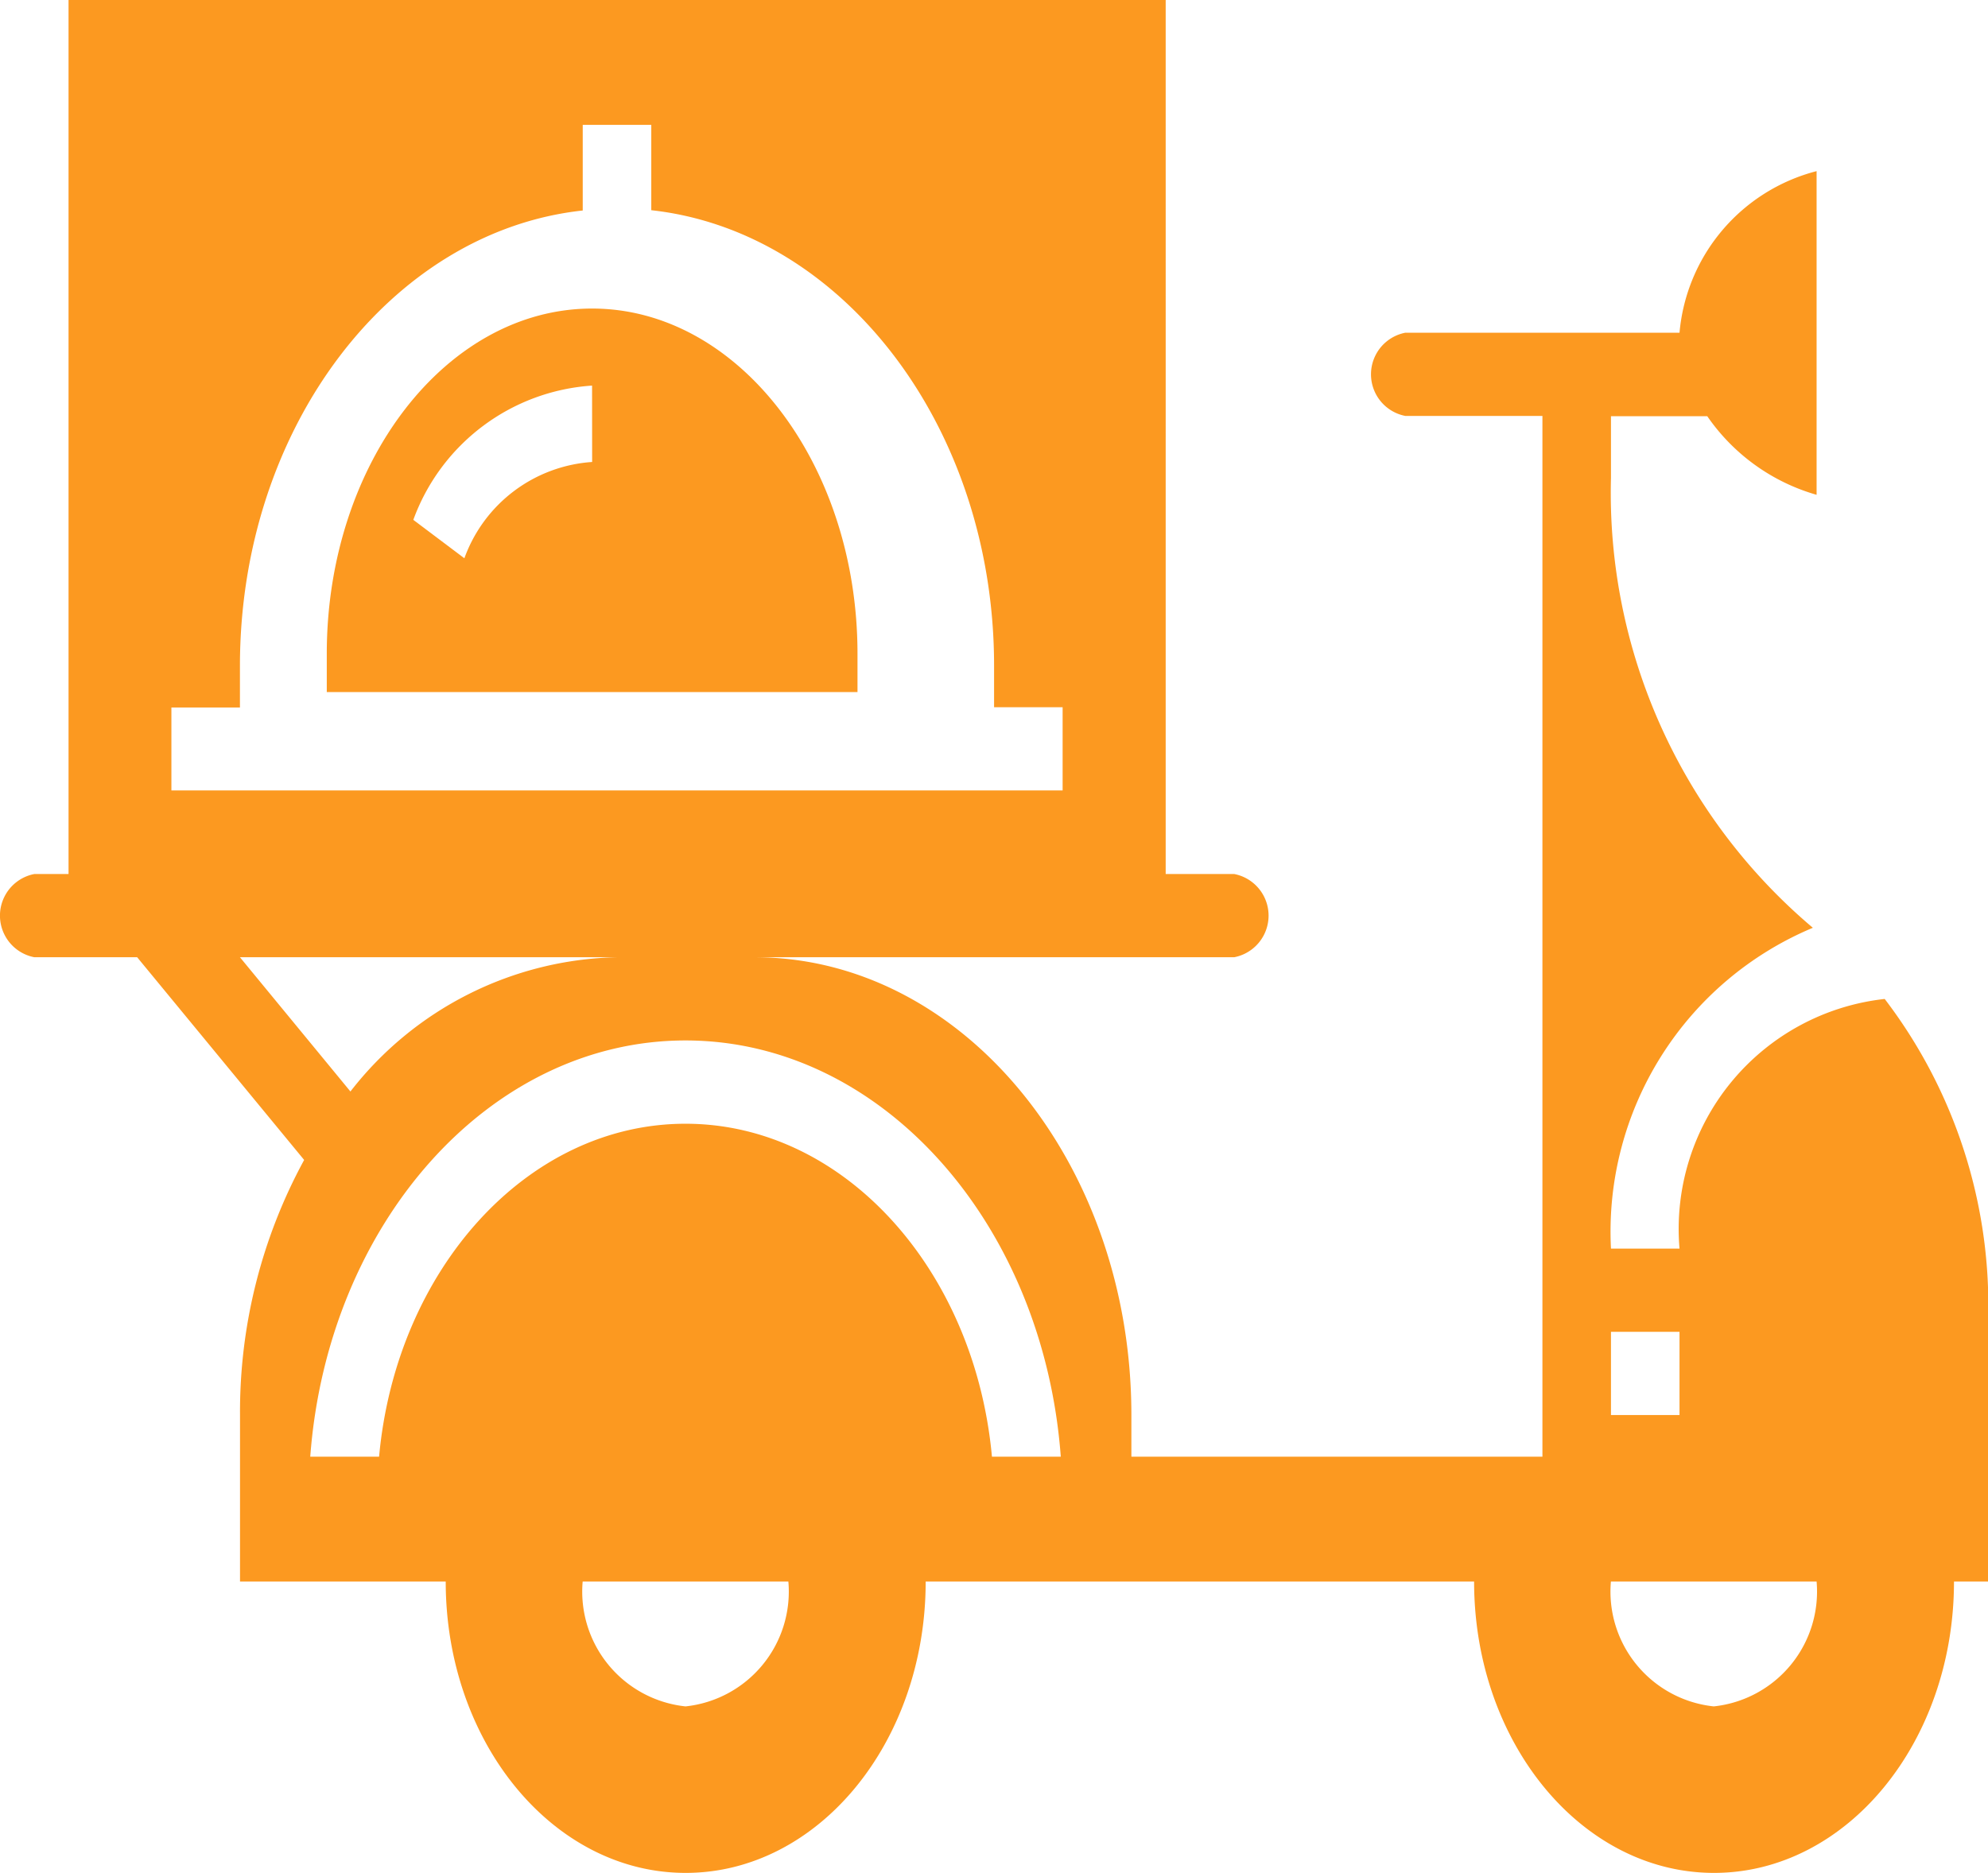 <svg id="food-delivery_1_" data-name="food-delivery (1)" xmlns="http://www.w3.org/2000/svg" width="27.06" height="25.5" viewBox="0 0 27.06 25.5">
    <path id="Path_8" data-name="Path 8" d="M14.612,23C12.62,23,11,25.109,11,27.7v.522h7.224V27.7C18.224,25.109,16.6,23,14.612,23Zm0,2.089A1.991,1.991,0,0,0,12.873,26.4l-.695-.523a2.786,2.786,0,0,1,2.433-1.828Z" transform="translate(-6.552 -18.799)" fill="#fc9920"/>
    <path id="Path_9" data-name="Path 9" d="M25.239,21.667a2.714,2.714,0,0,0,1.488,1.07V18.33a2.5,2.5,0,0,0-1.866,2.2H21.129a.577.577,0,0,0,0,1.133h1.866V35.833H17.4v-.567c0-3.437-2.3-6.233-5.132-6.233H18.8a.577.577,0,0,0,0-1.133h-.933V16H2.933V27.9H2.467a.577.577,0,0,0,0,1.133h1.4l2.273,2.76a7.167,7.167,0,0,0-.873,3.473v2.267h2.8c0,2.191,1.462,3.967,3.266,3.967S14.6,39.724,14.6,37.533h7.465c0,2.191,1.462,3.967,3.266,3.967s3.266-1.776,3.266-3.967h.467V33.861a6.878,6.878,0,0,0-1.41-4.26A3.15,3.15,0,0,0,24.861,33h-.933a4.485,4.485,0,0,1,2.748-4.368,7.749,7.749,0,0,1-2.748-6.126v-.839ZM4.333,25.633h.933v-.567c0-3.246,2.054-5.917,4.666-6.2V17.7h.933v1.162c2.612.287,4.666,2.959,4.666,6.2v.567h.933v1.133H4.333Zm.933,3.4H10.4A4.714,4.714,0,0,0,6.77,30.861Zm6.065,10.2a1.572,1.572,0,0,1-1.4-1.7h2.8A1.572,1.572,0,0,1,11.331,39.233Zm4.171-3.4c-.233-2.546-2.014-4.533-4.171-4.533S7.393,33.287,7.16,35.833H6.223c.237-3.172,2.436-5.667,5.108-5.667s4.872,2.494,5.108,5.667Zm11.225,1.7a1.572,1.572,0,0,1-1.4,1.7,1.572,1.572,0,0,1-1.4-1.7Zm-1.866-3.4v1.133h-.933V34.133Z" transform="translate(-2 -16)" fill="#fc9920"/>
</svg>
